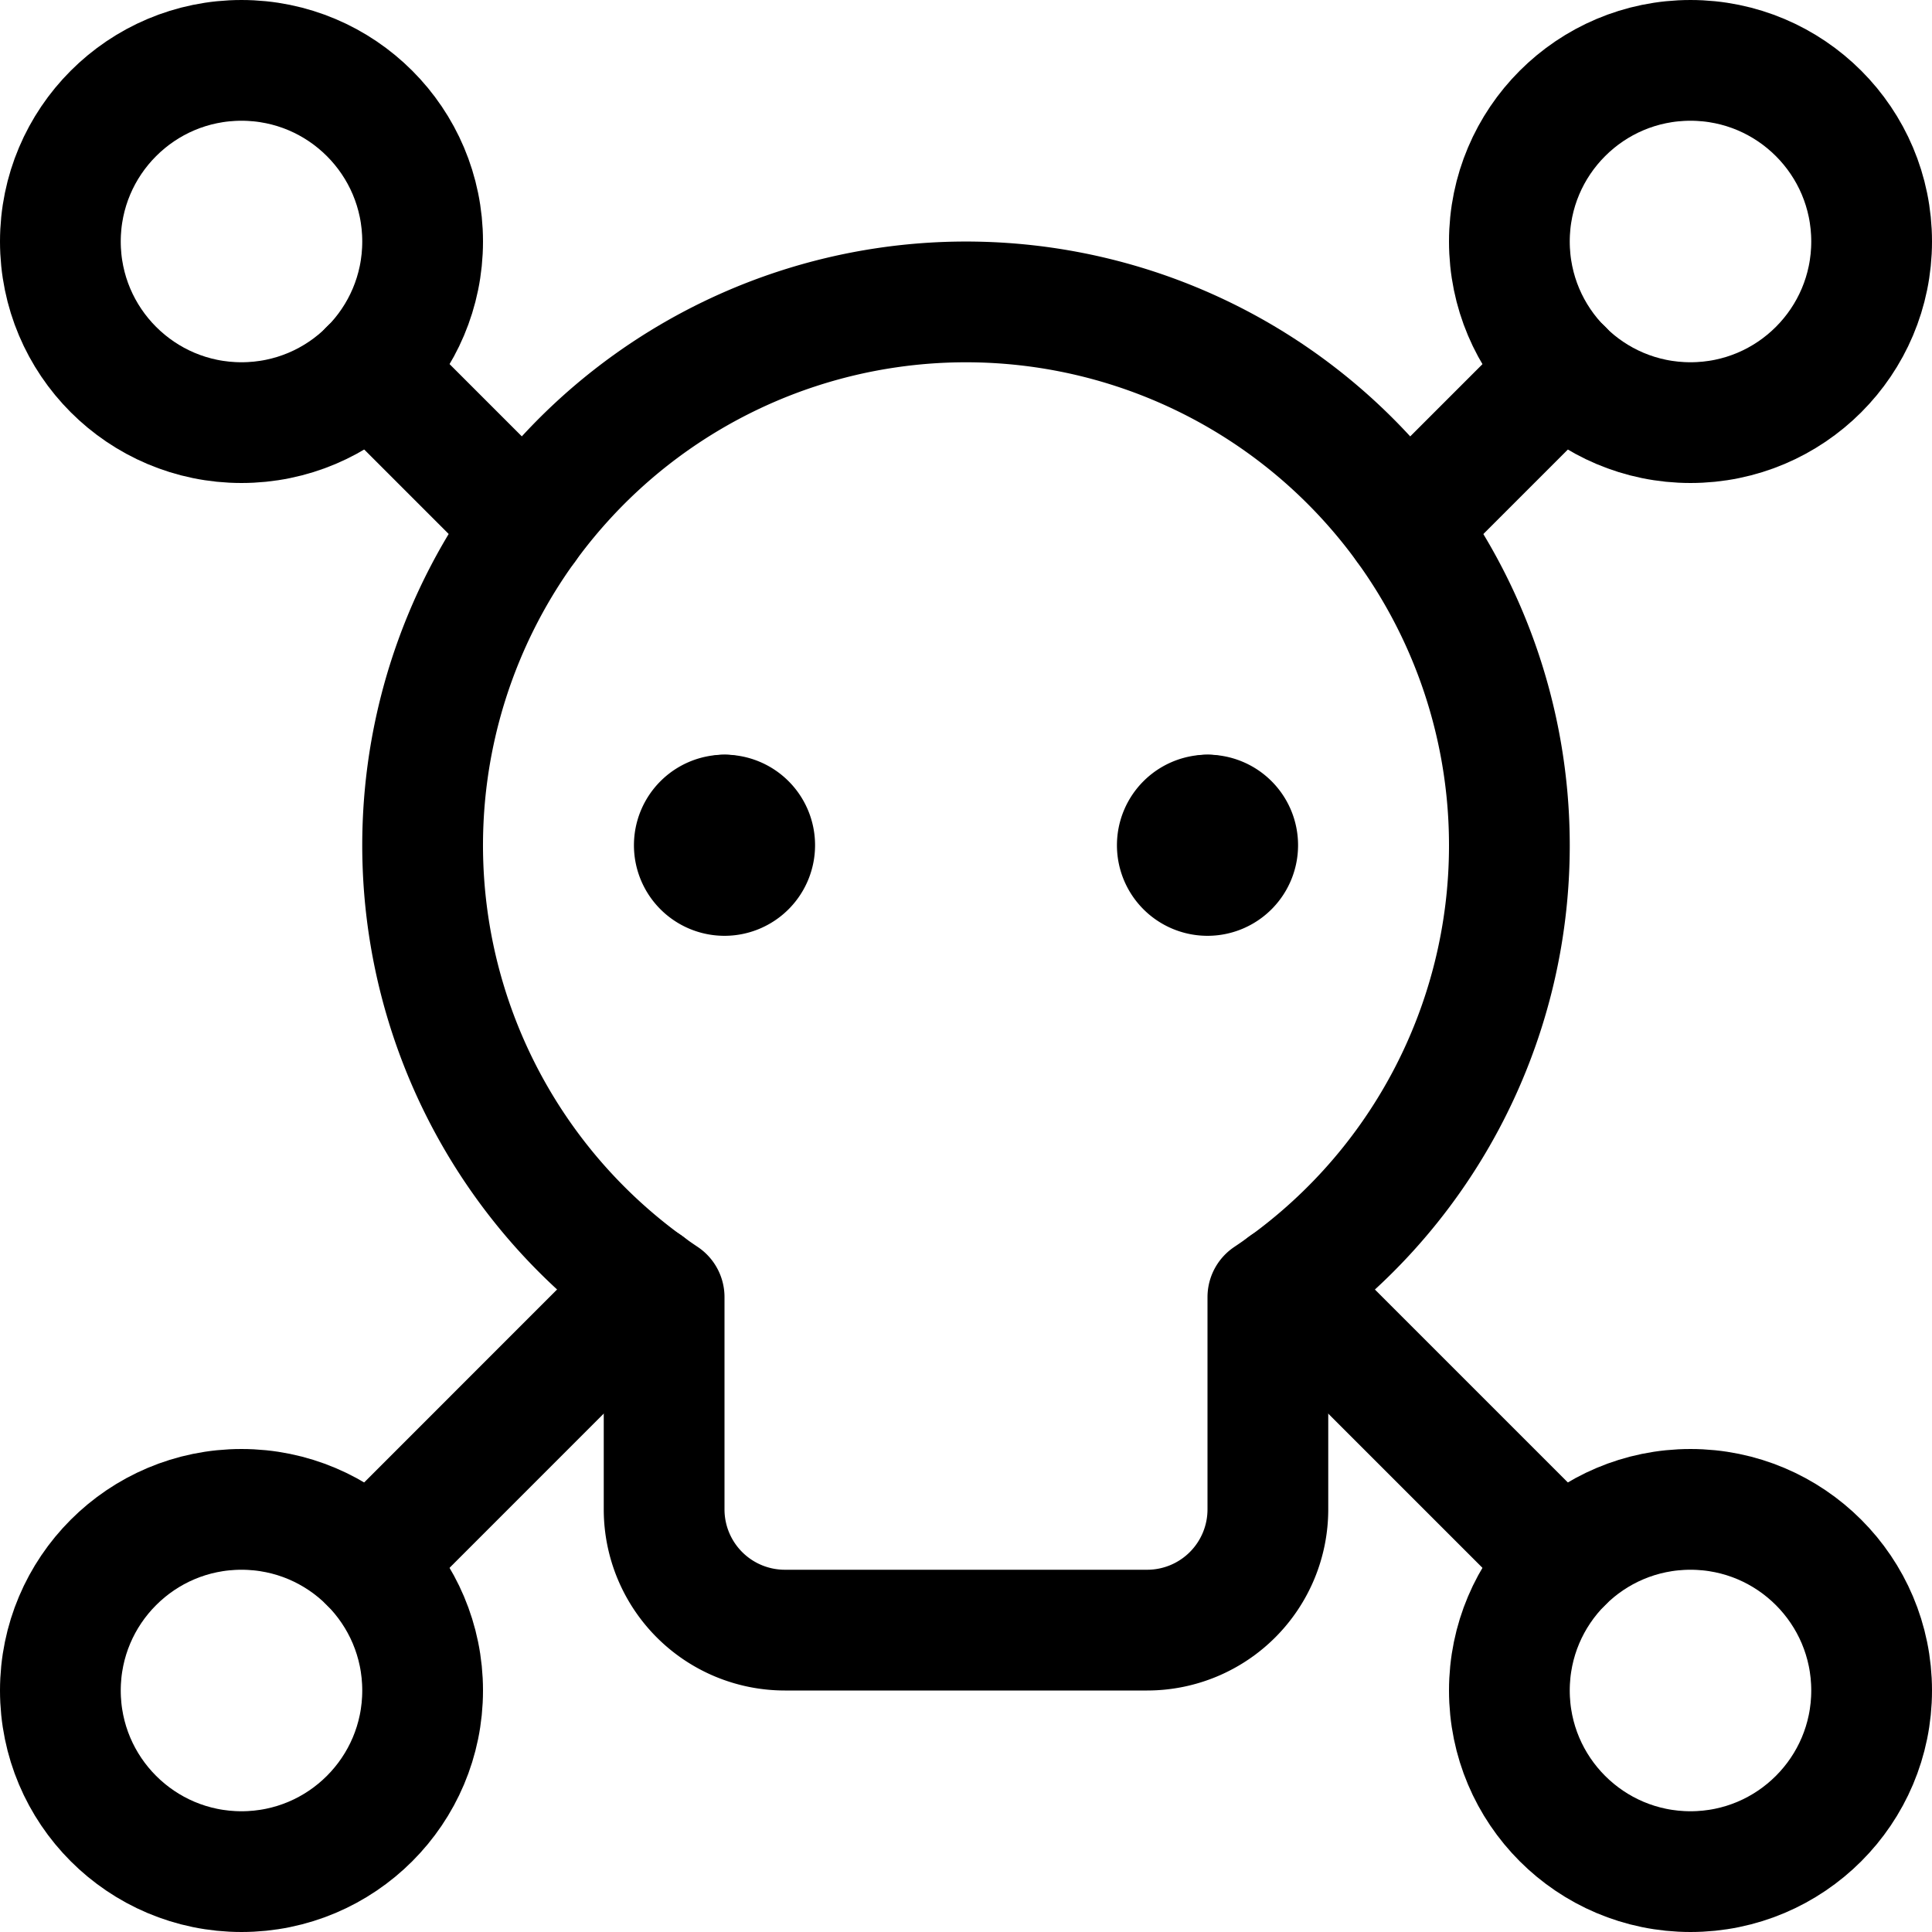 <svg xmlns="http://www.w3.org/2000/svg" viewBox="0 0 24 24"><defs><style>.a{fill:none;stroke:currentColor;stroke-linecap:round;stroke-linejoin:round;stroke-width:1.5px;}</style></defs><title>skull-2</title><path class="a" d="M18.75,10.5a6.75,6.75,0,1,0-10.5,5.613V18.75a1.5,1.5,0,0,0,1.5,1.5h4.5a1.5,1.5,0,0,0,1.5-1.5V16.113A6.743,6.743,0,0,0,18.75,10.5Z"/><line class="a" x1="9" y1="10.125" x2="9" y2="10.125"/><path class="a" d="M9,10.125a.375.375,0,1,0,.375.375A.374.374,0,0,0,9,10.125"/><line class="a" x1="15" y1="10.125" x2="15" y2="10.125"/><path class="a" d="M15,10.125a.375.375,0,1,0,.375.375A.374.374,0,0,0,15,10.125"/><circle class="a" cx="3" cy="3" r="2.25"/><circle class="a" cx="21" cy="3" r="2.25"/><circle class="a" cx="3" cy="21" r="2.25"/><circle class="a" cx="21" cy="21" r="2.25"/><line class="a" x1="8.037" y1="15.962" x2="4.591" y2="19.409"/><line class="a" x1="19.411" y1="4.589" x2="17.464" y2="6.536"/><line class="a" x1="15.963" y1="15.963" x2="19.409" y2="19.409"/><line class="a" x1="4.59" y1="4.589" x2="6.537" y2="6.536"/></svg>
